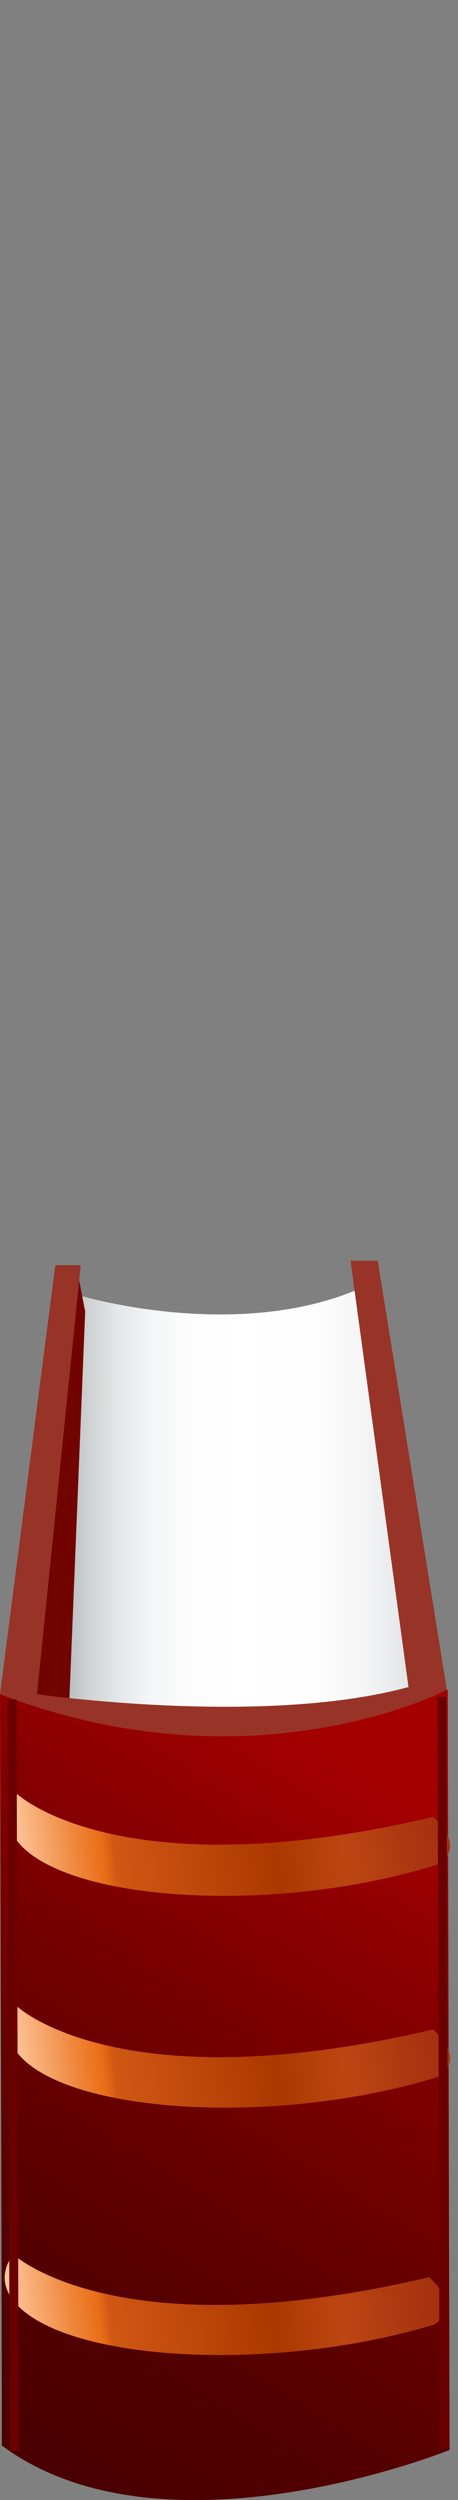 <?xml version="1.0" encoding="utf-8"?>
<!-- Generator: Adobe Illustrator 18.0.0, SVG Export Plug-In . SVG Version: 6.00 Build 0)  -->
<!DOCTYPE svg PUBLIC "-//W3C//DTD SVG 1.1//EN" "http://www.w3.org/Graphics/SVG/1.1/DTD/svg11.dtd">
<svg version="1.1" id="Layer_1" xmlns="http://www.w3.org/2000/svg" xmlns:xlink="http://www.w3.org/1999/xlink" x="0px" y="0px"
	 viewBox="469.4 0 102.7 560" enable-background="new 469.4 0 102.7 560" xml:space="preserve">
<rect x="469.4" y="0" width="102.7" height="560" fill="#808080" stroke="none"/>
<g>
	
		<linearGradient id="SVGID_1_" gradientUnits="userSpaceOnUse" x1="-300.848" y1="392.676" x2="-260.467" y2="392.676" gradientTransform="matrix(2.036 0 0 -2.036 1093.238 1138.903)">
		<stop  offset="0" style="stop-color:#A2A9AC"/>
		<stop  offset="3.634416e-002" style="stop-color:#B4B9BC"/>
		<stop  offset="0.106" style="stop-color:#CFD3D4"/>
		<stop  offset="0.181" style="stop-color:#E4E6E7"/>
		<stop  offset="0.265" style="stop-color:#F3F4F5"/>
		<stop  offset="0.362" style="stop-color:#FCFCFD"/>
		<stop  offset="0.508" style="stop-color:#FFFFFF"/>
		<stop  offset="0.729" style="stop-color:#FDFDFD"/>
		<stop  offset="0.851" style="stop-color:#F5F5F6"/>
		<stop  offset="0.948" style="stop-color:#E7E9EA"/>
		<stop  offset="1" style="stop-color:#DCDFE0"/>
	</linearGradient>
	<path fill="url(#SVGID_1_)" d="M486.9,290.1c0,0,34.2,10.4,62.1-1l14,92c0,0-62.5,19.5-82.2,1"/>
	<polyline fill="#720400" points="486.9,285.5 488.5,293.8 484.9,382.1 473.5,381.1 	"/>
	
		<linearGradient id="SVGID_2_" gradientUnits="userSpaceOnUse" x1="-306.244" y1="292.241" x2="-262.512" y2="362.114" gradientTransform="matrix(2.036 0 0 -2.036 1093.238 1138.903)">
		<stop  offset="0" style="stop-color:#4A0000"/>
		<stop  offset="0.178" style="stop-color:#510000"/>
		<stop  offset="0.442" style="stop-color:#650000"/>
		<stop  offset="0.759" style="stop-color:#860000"/>
		<stop  offset="1" style="stop-color:#A40000"/>
	</linearGradient>
	<path fill="url(#SVGID_2_)" d="M469.4,379.5c0,0,54.8,14.5,100.4-1l0.4,170.3c0,0-64.1,25.9-100.4-1
		C469.9,547.8,469.4,379.5,469.4,379.5z"/>
	<path fill="#983327" d="M469.4,379.5l12.4-96.1h5.7l-9.8,96.1c0,0,50.7,7.3,83.3-1.6l-13-95.5h6.1l15.5,96.1
		C569.8,378.5,526.2,401.3,469.4,379.5z"/>
	
		<linearGradient id="SVGID_3_" gradientUnits="userSpaceOnUse" x1="-331.852" y1="407.593" x2="-283.88" y2="407.593" gradientTransform="matrix(2.022 -0.234 -0.234 -2.022 1238.917 1163.172)">
		<stop  offset="0" style="stop-color:#FFC99F"/>
		<stop  offset="7.388758e-003" style="stop-color:#FEC59A"/>
		<stop  offset="0.144" style="stop-color:#EF863B"/>
		<stop  offset="0.206" style="stop-color:#E96D16"/>
		<stop  offset="0.23" style="stop-color:#D05814"/>
		<stop  offset="0.6" style="stop-color:#AB3800"/>
		<stop  offset="0.758" style="stop-color:#BC4612"/>
		<stop  offset="1" style="stop-color:#A22E0F"/>
	</linearGradient>
	<path fill="url(#SVGID_3_)" d="M473.3,401.9c0,0,23,21.6,93.2,5.1c0,0,7.7,6.3,1.2,10.6c-36.2,11.4-83.1,8.5-94.2-4.9
		C468.8,407,473.3,401.9,473.3,401.9z"/>
	
		<linearGradient id="SVGID_4_" gradientUnits="userSpaceOnUse" x1="-334.532" y1="384.394" x2="-286.569" y2="384.394" gradientTransform="matrix(2.022 -0.234 -0.234 -2.022 1238.917 1163.172)">
		<stop  offset="0" style="stop-color:#FFC99F"/>
		<stop  offset="7.388758e-003" style="stop-color:#FEC59A"/>
		<stop  offset="0.144" style="stop-color:#EF863B"/>
		<stop  offset="0.206" style="stop-color:#E96D16"/>
		<stop  offset="0.23" style="stop-color:#D05814"/>
		<stop  offset="0.6" style="stop-color:#AB3800"/>
		<stop  offset="0.758" style="stop-color:#BC4612"/>
		<stop  offset="1" style="stop-color:#A22E0F"/>
	</linearGradient>
	<path fill="url(#SVGID_4_)" d="M473.3,449.5c0,0,23,21.6,93.2,5.1c0,0,7.7,6.3,1.2,10.6c-36.2,11.2-83.1,8.3-94.2-5.1
		C468.8,454.4,473.3,449.5,473.3,449.5z"/>
	
		<linearGradient id="SVGID_5_" gradientUnits="userSpaceOnUse" x1="-338.145" y1="357.388" x2="-290.182" y2="357.388" gradientTransform="matrix(2.022 -0.234 -0.234 -2.022 1238.917 1163.172)">
		<stop  offset="0" style="stop-color:#FFC99F"/>
		<stop  offset="7.388758e-003" style="stop-color:#FEC59A"/>
		<stop  offset="0.144" style="stop-color:#EF863B"/>
		<stop  offset="0.206" style="stop-color:#E96D16"/>
		<stop  offset="0.23" style="stop-color:#D05814"/>
		<stop  offset="0.6" style="stop-color:#AB3800"/>
		<stop  offset="0.758" style="stop-color:#BC4612"/>
		<stop  offset="1" style="stop-color:#A22E0F"/>
	</linearGradient>
	<path fill="url(#SVGID_5_)" d="M472.4,505c0,0,23,21.6,93.2,5.1c0,0,7.7,6.3,1.2,10.6c-36.4,11-83.1,8.3-94.2-5.1
		C467.9,509.9,472.4,505,472.4,505z"/>
	<line fill="none" stroke="#6A0000" stroke-width="2" stroke-miterlimit="10" x1="472.1" y1="380.7" x2="472.6" y2="549"/>
	<line fill="none" stroke="#6A0000" stroke-width="2" stroke-miterlimit="10" x1="568.5" y1="380.1" x2="569" y2="548.2"/>
</g>
</svg>
